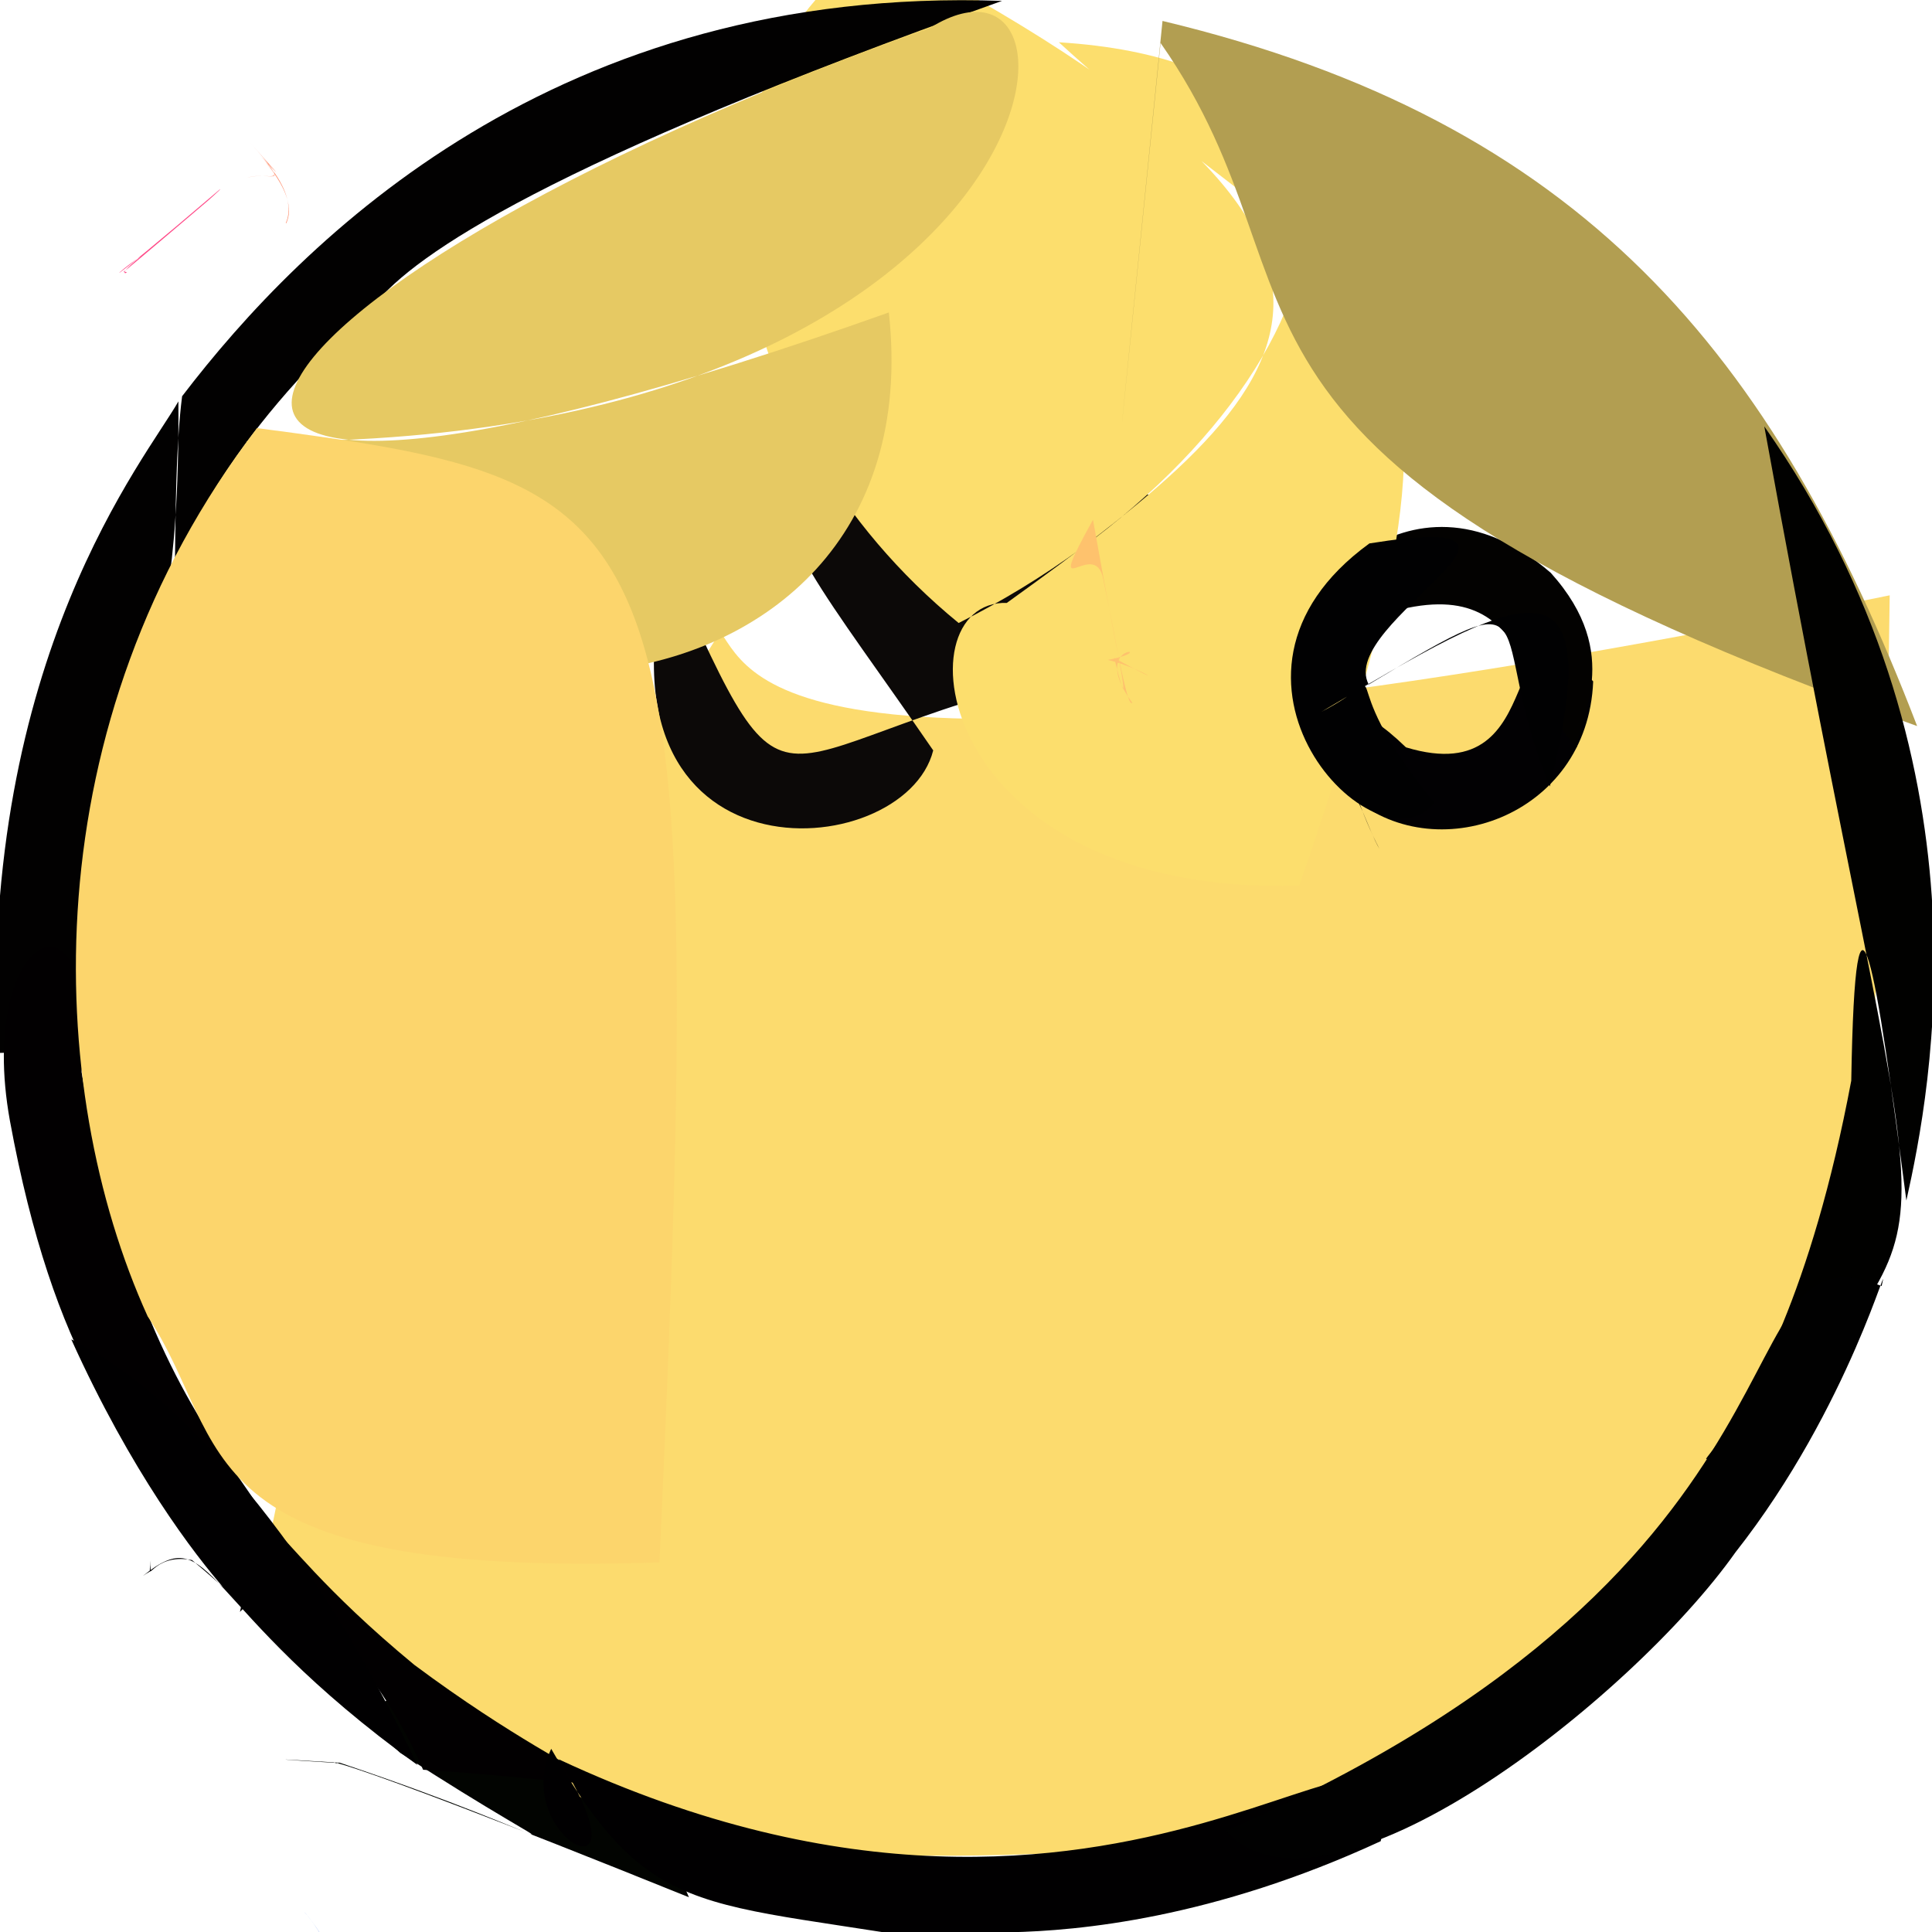 <?xml version="1.0" ?>
<svg height="512" version="1.1" width="512" xmlns="http://www.w3.org/2000/svg">
  <defs/>
  <g>
    <path d="M 58.287 50.159 C 59.02 49.745 54.579 53.687 54.155 53.998 C 36.895 68.711 31.623 73.05 32.653 72.116 C 35.81 71.671 29.058 74.575 37.279 67.978 C 31.406 71.635 21.824 81.294 58.287 50.159" fill="rgb(255, 74, 136)" opacity="1.0" stroke-width="2.0"/>
    <path d="M 182.575 502.796 C 157.458 441.255 76.714 438.507 106.054 464.518 C 156.473 497.263 153.07 488.334 90.041 467.139 C 65.691 465.628 76.867 466.482 89.751 467.227 C 88.215 468.169 75.015 459.348 182.575 502.796" fill="rgb(2, 4, 1)" opacity="1.0" stroke-width="2.0"/>
    <path d="M 70.06 414.864 C 114.532 185.291 163.315 216.725 190.824 167.328 C 199.838 180.351 210.226 217.027 500.791 157.763 C 496.963 468.679 452.444 391.817 365.915 484.9 C 151.312 505.016 154.304 480.935 70.06 414.864" fill="rgb(252, 219, 110)" opacity="1.0" stroke-width="2.0"/>
    <path d="M 422.208 180.564 C 420.802 216.66 379.767 230.698 357.588 210.548 C 359.241 208.261 362.669 220.078 365.568 224.962 C 356.388 207.434 347.541 173.873 372.593 198.051 C 412.894 210.303 395.103 152.483 422.208 180.564" fill="rgb(2, 1, 3)" opacity="1.0" stroke-width="2.0"/>
    <path d="M 247.313 198.863 C 239.582 229.559 154.428 235.589 177.12 149.27 C 212.231 227.351 198.393 196.676 292.103 176.454 C 340.827 178.502 359.863 243.191 357.872 139.037 C 170.039 110.163 192.414 118.894 247.313 198.863" fill="rgb(12, 9, 8)" opacity="1.0" stroke-width="2.0"/>
    <path d="M 410.95 151.784 C 430.609 173.61 418.038 190.819 417.854 198.068 C 400.1 179.35 405.413 142.699 349.073 169.826 C 338.964 163.359 372.499 118.573 410.95 151.784" fill="rgb(3, 2, 1)" opacity="1.0" stroke-width="2.0"/>
    <path d="M 280.606 11.202 C 391.889 18.173 346.736 118.691 254.054 165.102 C 190.654 113.292 175.069 23.282 232.728 -14.531 C 386.364 65.855 347.009 102.078 266.812 159.78 C 238.146 158.829 247.145 237.514 344.318 234.719 C 402.405 66.409 363.65 87.356 280.606 11.202" fill="rgb(252, 222, 109)" opacity="1.0" stroke-width="2.0"/>
    <path d="M 84.59 94.711 C 20.914 159.918 48.025 206.362 47.276 106.371 C 38.694 121.518 -5.191 174.014 -0.825 279.041 C 59.592 279.051 41.681 156.992 48.26 105.007 C 80.377 62.971 147.643 -3.92 265.549 0.236 C 25.981 85.588 122.035 98.002 84.59 94.711" fill="rgb(2, 1, 1)" opacity="1.0" stroke-width="2.0"/>
    <path d="M 350.171 188.639 C 372.148 177.215 350.437 176.622 380.125 212.743 C 364.907 232.222 313.889 179.612 362.91 144.011 C 420.209 134.856 354.099 165.003 362.717 181.389 C 412.371 151.564 392.912 165.217 410.709 208.42 C 426.826 143.122 402.531 157.638 350.171 188.639" fill="rgb(1, 1, 2)" opacity="1.0" stroke-width="2.0"/>
    <path d="M 307.561 11.387 C 295.416 131.361 292.423 160.572 308.077 5.549 C 419.005 32.118 469.928 93.28 508.059 192.411 C 304.299 119.765 355.572 79.979 307.561 11.387" fill="rgb(178, 158, 81)" opacity="1.0" stroke-width="2.0"/>
    <path d="M 295.276 174.335 C 298.473 187.312 299.46 188.103 292.384 153.485 C 290.12 141.751 275.988 162.478 289.654 137.731 C 298.266 186.17 299.289 186.762 300.075 186.26 C 287.797 169.472 308.936 171.943 293.595 174.881 C 302.991 177.16 310.99 183.138 295.276 174.335" fill="rgb(254, 194, 109)" opacity="1.0" stroke-width="2.0"/>
    <path d="M 21.618 284.116 C 42.09 404.082 94.172 397.142 63.583 427.166 C 72.593 388.277 61.356 401.224 109.782 441.195 C 162.331 480.344 180.006 473.496 112.125 469.001 C 81.067 398.188 25.578 421.668 2.631 297.033 C -6.586 246.08 26.941 231.189 21.618 284.116" fill="rgb(2, 0, 1)" opacity="1.0" stroke-width="2.0"/>
    <path d="M 81.484 507.658 C 78.179 504.112 86.355 511.45 90.808 525.549 C 94.522 517.652 101.722 508.129 93.798 518.173 C 101.241 507.472 96.197 514.019 94.273 518.078 C 92.388 508.104 90.491 523.915 90.938 516.902 C 83.399 528.815 95.005 524.416 81.484 507.658" fill="rgb(151, 179, 243)" opacity="1.0" stroke-width="2.0"/>
    <path d="M 50.873 413.43 C 85.676 442.562 50.571 425.066 18.889 354.946 C 43.9 367.283 79.697 402.716 110.596 467.711 C 52.213 425.56 56.785 402.292 37.877 417.639 C 40.916 415.482 39.535 417.594 39.961 413.482 C 39.071 421.049 39.919 411.422 50.873 413.43" fill="rgb(1, 0, 1)" opacity="1.0" stroke-width="2.0"/>
    <path d="M 246.438 7.405 C 46.444 78.397 0.846 166.384 235.547 82.807 C 248.662 201.924 78.185 205.408 65.352 116.968 C 282.899 119.728 295.021 -23.024 246.438 7.405" fill="rgb(230, 201, 99)" opacity="1.0" stroke-width="2.0"/>
    <path d="M 148.109 466.252 C 300.39 537.382 378.106 433.028 365.9 487.935 C 276.854 529.093 223.252 500.601 275.446 519.539 C 188.594 501.435 175.144 514.494 146.071 463.45 C 135.047 487.025 173.092 506.062 148.109 466.252" fill="rgb(1, 0, 1)" opacity="1.0" stroke-width="2.0"/>
    <path d="M 174.769 414.049 C 47.435 418.295 61.478 382.398 39.129 348.848 C 11.559 288.1 8.248 191.612 68.113 113.448 C 180.065 128.15 187.555 133.325 174.769 414.049" fill="rgb(252, 213, 108)" opacity="1.0" stroke-width="2.0"/>
    <path d="M 467.556 113.002 C 529.077 200.769 511.804 288.618 505.207 318.152 C 497.207 256.669 491.707 221.68 490.603 286.387 C 469.358 399.486 427.513 394.162 471.469 377.896 C 518.852 307.968 511.609 355.505 467.556 113.002" fill="rgb(1, 1, 0)" opacity="1.0" stroke-width="2.0"/>
    <path d="M 66.165 37.656 C 77.803 50.768 71.543 45.105 65.435 47.135 C 71.674 45.26 76.626 49.949 68.553 40.863 C 79.668 53.178 76.032 58.171 75.955 59.045 C 74.582 60.018 80.867 54.362 69.523 41.76 C 68.694 40.803 80.227 53.437 66.165 37.656" fill="rgb(255, 138, 104)" opacity="1.0" stroke-width="2.0"/>
    <path d="M 498.649 340.815 C 501.281 329.554 490.366 372.723 459.91 411.386 C 432.469 450.257 351.464 514.011 324.891 485.23 C 489.206 413.506 454.473 322.972 498.649 340.815" fill="rgb(1, 1, 1)" opacity="1.0" stroke-width="2.0"/>
  </g>
</svg>

